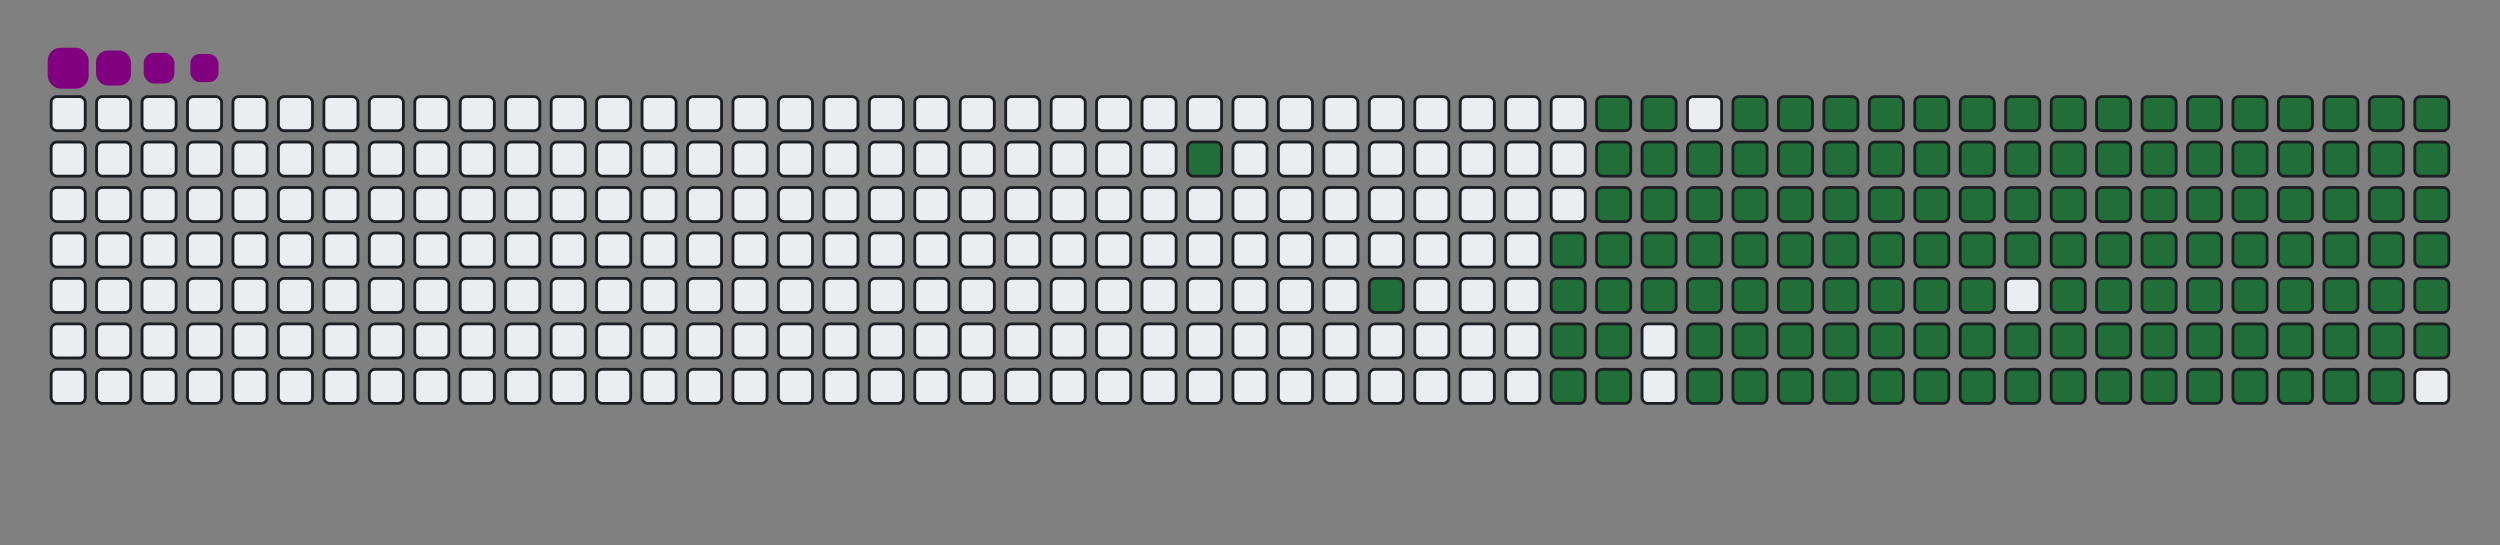 <svg viewBox="-16 -32 880 192" width="880" height="192" xmlns="http://www.w3.org/2000/svg"><rect x="-16" y="-32" width="880" height="192" fill="#808080" stroke="none"/><desc>Generated with https://github.com/Platane/snk</desc><style>@keyframes c0{11.88%{fill:#216e39}11.9%,to{fill:#ebedf0}}@keyframes c1{14.97%{fill:#216e39}14.99%,to{fill:#ebedf0}}@keyframes c2{83.25%{fill:#216e39}83.27%,to{fill:#ebedf0}}@keyframes c3{16.73%{fill:#216e39}16.75%,to{fill:#ebedf0}}@keyframes c4{80.61%{fill:#216e39}80.63%,to{fill:#ebedf0}}@keyframes c5{81.05%{fill:#216e39}81.07%,to{fill:#ebedf0}}@keyframes c6{48.89%{fill:#216e39}48.91%,to{fill:#ebedf0}}@keyframes c7{49.33%{fill:#216e39}49.35%,to{fill:#ebedf0}}@keyframes c8{49.77%{fill:#216e39}49.79%,to{fill:#ebedf0}}@keyframes c9{82.81%{fill:#216e39}82.83%,to{fill:#ebedf0}}@keyframes ca{17.17%{fill:#216e39}17.19%,to{fill:#ebedf0}}@keyframes cb{80.17%{fill:#216e39}80.19%,to{fill:#ebedf0}}@keyframes cc{81.49%{fill:#216e39}81.51%,to{fill:#ebedf0}}@keyframes cd{48.45%{fill:#216e39}48.47%,to{fill:#ebedf0}}@keyframes ce{48.01%{fill:#216e39}48.03%,to{fill:#ebedf0}}@keyframes cf{50.21%{fill:#216e39}50.23%,to{fill:#ebedf0}}@keyframes cg{50.65%{fill:#216e39}50.67%,to{fill:#ebedf0}}@keyframes ch{17.61%{fill:#216e39}17.63%,to{fill:#ebedf0}}@keyframes ci{47.57%{fill:#216e39}47.59%,to{fill:#ebedf0}}@keyframes cj{47.13%{fill:#216e39}47.15%,to{fill:#ebedf0}}@keyframes ck{51.09%{fill:#216e39}51.11%,to{fill:#ebedf0}}@keyframes cl{18.05%{fill:#216e39}18.07%,to{fill:#ebedf0}}@keyframes cm{66.95%{fill:#216e39}66.97%,to{fill:#ebedf0}}@keyframes cn{67.39%{fill:#216e39}67.41%,to{fill:#ebedf0}}@keyframes co{33.47%{fill:#216e39}33.49%,to{fill:#ebedf0}}@keyframes cp{33.91%{fill:#216e39}33.93%,to{fill:#ebedf0}}@keyframes cq{46.69%{fill:#216e39}46.71%,to{fill:#ebedf0}}@keyframes cr{51.53%{fill:#216e39}51.55%,to{fill:#ebedf0}}@keyframes cs{18.49%{fill:#216e39}18.51%,to{fill:#ebedf0}}@keyframes ct{66.51%{fill:#216e39}66.53%,to{fill:#ebedf0}}@keyframes cu{67.83%{fill:#216e39}67.85%,to{fill:#ebedf0}}@keyframes cv{33.03%{fill:#216e39}33.05%,to{fill:#ebedf0}}@keyframes cw{34.35%{fill:#216e39}34.37%,to{fill:#ebedf0}}@keyframes cx{46.25%{fill:#216e39}46.27%,to{fill:#ebedf0}}@keyframes cy{51.97%{fill:#216e39}51.99%,to{fill:#ebedf0}}@keyframes cz{18.93%{fill:#216e39}18.95%,to{fill:#ebedf0}}@keyframes c10{66.07%{fill:#216e39}66.09%,to{fill:#ebedf0}}@keyframes c11{68.27%{fill:#216e39}68.29%,to{fill:#ebedf0}}@keyframes c12{32.59%{fill:#216e39}32.61%,to{fill:#ebedf0}}@keyframes c13{34.79%{fill:#216e39}34.81%,to{fill:#ebedf0}}@keyframes c14{45.8%{fill:#216e39}45.82%,to{fill:#ebedf0}}@keyframes c15{52.41%{fill:#216e39}52.43%,to{fill:#ebedf0}}@keyframes c16{19.37%{fill:#216e39}19.39%,to{fill:#ebedf0}}@keyframes c17{65.63%{fill:#216e39}65.65%,to{fill:#ebedf0}}@keyframes c18{68.71%{fill:#216e39}68.73%,to{fill:#ebedf0}}@keyframes c19{32.15%{fill:#216e39}32.17%,to{fill:#ebedf0}}@keyframes c1a{35.23%{fill:#216e39}35.25%,to{fill:#ebedf0}}@keyframes c1b{45.36%{fill:#216e39}45.38%,to{fill:#ebedf0}}@keyframes c1c{52.85%{fill:#216e39}52.87%,to{fill:#ebedf0}}@keyframes c1d{19.81%{fill:#216e39}19.83%,to{fill:#ebedf0}}@keyframes c1e{65.19%{fill:#216e39}65.21%,to{fill:#ebedf0}}@keyframes c1f{69.15%{fill:#216e39}69.17%,to{fill:#ebedf0}}@keyframes c1g{31.71%{fill:#216e39}31.73%,to{fill:#ebedf0}}@keyframes c1h{35.67%{fill:#216e39}35.69%,to{fill:#ebedf0}}@keyframes c1i{44.92%{fill:#216e39}44.94%,to{fill:#ebedf0}}@keyframes c1j{53.29%{fill:#216e39}53.31%,to{fill:#ebedf0}}@keyframes c1k{20.25%{fill:#216e39}20.27%,to{fill:#ebedf0}}@keyframes c1l{64.75%{fill:#216e39}64.77%,to{fill:#ebedf0}}@keyframes c1m{69.59%{fill:#216e39}69.61%,to{fill:#ebedf0}}@keyframes c1n{31.27%{fill:#216e39}31.29%,to{fill:#ebedf0}}@keyframes c1o{36.11%{fill:#216e39}36.13%,to{fill:#ebedf0}}@keyframes c1p{44.48%{fill:#216e39}44.5%,to{fill:#ebedf0}}@keyframes c1q{53.73%{fill:#216e39}53.75%,to{fill:#ebedf0}}@keyframes c1r{20.69%{fill:#216e39}20.71%,to{fill:#ebedf0}}@keyframes c1s{64.31%{fill:#216e39}64.33%,to{fill:#ebedf0}}@keyframes c1t{70.03%{fill:#216e39}70.05%,to{fill:#ebedf0}}@keyframes c1u{30.83%{fill:#216e39}30.85%,to{fill:#ebedf0}}@keyframes c1v{36.55%{fill:#216e39}36.57%,to{fill:#ebedf0}}@keyframes c1w{44.04%{fill:#216e39}44.06%,to{fill:#ebedf0}}@keyframes c1x{54.18%{fill:#216e39}54.2%,to{fill:#ebedf0}}@keyframes c1y{63.87%{fill:#216e39}63.89%,to{fill:#ebedf0}}@keyframes c1z{70.47%{fill:#216e39}70.49%,to{fill:#ebedf0}}@keyframes c20{30.39%{fill:#216e39}30.41%,to{fill:#ebedf0}}@keyframes c21{36.99%{fill:#216e39}37.01%,to{fill:#ebedf0}}@keyframes c22{43.6%{fill:#216e39}43.62%,to{fill:#ebedf0}}@keyframes c23{54.62%{fill:#216e39}54.64%,to{fill:#ebedf0}}@keyframes c24{21.58%{fill:#216e39}21.6%,to{fill:#ebedf0}}@keyframes c25{63.43%{fill:#216e39}63.45%,to{fill:#ebedf0}}@keyframes c26{70.92%{fill:#216e39}70.94%,to{fill:#ebedf0}}@keyframes c27{29.95%{fill:#216e39}29.97%,to{fill:#ebedf0}}@keyframes c28{37.43%{fill:#216e39}37.45%,to{fill:#ebedf0}}@keyframes c29{43.16%{fill:#216e39}43.18%,to{fill:#ebedf0}}@keyframes c2a{55.06%{fill:#216e39}55.08%,to{fill:#ebedf0}}@keyframes c2b{22.02%{fill:#216e39}22.04%,to{fill:#ebedf0}}@keyframes c2c{62.99%{fill:#216e39}63.01%,to{fill:#ebedf0}}@keyframes c2d{71.36%{fill:#216e39}71.38%,to{fill:#ebedf0}}@keyframes c2e{29.51%{fill:#216e39}29.53%,to{fill:#ebedf0}}@keyframes c2f{37.88%{fill:#216e39}37.9%,to{fill:#ebedf0}}@keyframes c2g{42.72%{fill:#216e39}42.74%,to{fill:#ebedf0}}@keyframes c2h{55.5%{fill:#216e39}55.52%,to{fill:#ebedf0}}@keyframes c2i{22.46%{fill:#216e39}22.48%,to{fill:#ebedf0}}@keyframes c2j{62.55%{fill:#216e39}62.57%,to{fill:#ebedf0}}@keyframes c2k{71.8%{fill:#216e39}71.82%,to{fill:#ebedf0}}@keyframes c2l{29.06%{fill:#216e39}29.08%,to{fill:#ebedf0}}@keyframes c2m{38.32%{fill:#216e39}38.34%,to{fill:#ebedf0}}@keyframes c2n{42.28%{fill:#216e39}42.3%,to{fill:#ebedf0}}@keyframes c2o{55.94%{fill:#216e39}55.96%,to{fill:#ebedf0}}@keyframes c2p{22.9%{fill:#216e39}22.92%,to{fill:#ebedf0}}@keyframes c2q{62.1%{fill:#216e39}62.12%,to{fill:#ebedf0}}@keyframes c2r{72.24%{fill:#216e39}72.26%,to{fill:#ebedf0}}@keyframes c2s{28.62%{fill:#216e39}28.64%,to{fill:#ebedf0}}@keyframes c2t{38.76%{fill:#216e39}38.78%,to{fill:#ebedf0}}@keyframes c2u{41.84%{fill:#216e39}41.86%,to{fill:#ebedf0}}@keyframes c2v{56.38%{fill:#216e39}56.4%,to{fill:#ebedf0}}@keyframes c2w{23.34%{fill:#216e39}23.36%,to{fill:#ebedf0}}@keyframes c2x{61.66%{fill:#216e39}61.68%,to{fill:#ebedf0}}@keyframes c2y{72.68%{fill:#216e39}72.7%,to{fill:#ebedf0}}@keyframes c2z{28.18%{fill:#216e39}28.2%,to{fill:#ebedf0}}@keyframes c30{39.2%{fill:#216e39}39.22%,to{fill:#ebedf0}}@keyframes c31{41.4%{fill:#216e39}41.42%,to{fill:#ebedf0}}@keyframes c32{56.82%{fill:#216e39}56.84%,to{fill:#ebedf0}}@keyframes c33{23.78%{fill:#216e39}23.8%,to{fill:#ebedf0}}@keyframes c34{61.22%{fill:#216e39}61.24%,to{fill:#ebedf0}}@keyframes c35{73.12%{fill:#216e39}73.14%,to{fill:#ebedf0}}@keyframes c36{27.74%{fill:#216e39}27.76%,to{fill:#ebedf0}}@keyframes c37{39.64%{fill:#216e39}39.66%,to{fill:#ebedf0}}@keyframes c38{40.96%{fill:#216e39}40.98%,to{fill:#ebedf0}}@keyframes c39{57.26%{fill:#216e39}57.28%,to{fill:#ebedf0}}@keyframes c3a{24.22%{fill:#216e39}24.24%,to{fill:#ebedf0}}@keyframes c3b{60.78%{fill:#216e39}60.8%,to{fill:#ebedf0}}@keyframes c3c{60.34%{fill:#216e39}60.36%,to{fill:#ebedf0}}@keyframes c3d{27.3%{fill:#216e39}27.32%,to{fill:#ebedf0}}@keyframes c3e{40.08%{fill:#216e39}40.1%,to{fill:#ebedf0}}@keyframes c3f{40.52%{fill:#216e39}40.54%,to{fill:#ebedf0}}@keyframes c3g{57.7%{fill:#216e39}57.72%,to{fill:#ebedf0}}@keyframes c3h{24.66%{fill:#216e39}24.68%,to{fill:#ebedf0}}@keyframes c3i{58.58%{fill:#216e39}58.6%,to{fill:#ebedf0}}@keyframes c3j{59.9%{fill:#216e39}59.92%,to{fill:#ebedf0}}@keyframes c3k{26.86%{fill:#216e39}26.88%,to{fill:#ebedf0}}@keyframes c3l{26.42%{fill:#216e39}26.44%,to{fill:#ebedf0}}@keyframes c3m{25.98%{fill:#216e39}26%,to{fill:#ebedf0}}@keyframes c3n{25.54%{fill:#216e39}25.56%,to{fill:#ebedf0}}@keyframes c3o{25.1%{fill:#216e39}25.12%,to{fill:#ebedf0}}@keyframes c3p{59.02%{fill:#216e39}59.04%,to{fill:#ebedf0}}@keyframes u0{11.88%{transform:scale(0,1)}11.9%,14.97%,14.99%,16.73%{transform:scale(.01,1)}16.75%,17.17%{transform:scale(.02,1)}17.19%,17.61%{transform:scale(.03,1)}17.63%,18.05%,18.07%,18.49%{transform:scale(.04,1)}18.51%,18.93%{transform:scale(.05,1)}18.95%,19.37%{transform:scale(.06,1)}19.39%,19.81%,19.83%,20.25%{transform:scale(.07,1)}20.27%,20.69%{transform:scale(.08,1)}20.71%,21.58%{transform:scale(.09,1)}21.6%,22.02%,22.04%,22.46%{transform:scale(.1,1)}22.48%,22.9%{transform:scale(.11,1)}22.92%,23.34%{transform:scale(.12,1)}23.36%,23.78%,23.8%,24.22%{transform:scale(.13,1)}24.24%,24.66%{transform:scale(.14,1)}24.68%,25.1%{transform:scale(.15,1)}25.12%,25.54%,25.56%,25.98%{transform:scale(.16,1)}26%,26.42%{transform:scale(.17,1)}26.44%,26.86%{transform:scale(.18,1)}26.88%,27.3%,27.32%,27.74%{transform:scale(.19,1)}27.76%,28.18%{transform:scale(.2,1)}28.2%,28.62%{transform:scale(.21,1)}28.64%,29.06%,29.08%,29.51%{transform:scale(.22,1)}29.53%,29.95%{transform:scale(.23,1)}29.97%,30.39%{transform:scale(.24,1)}30.41%,30.83%,30.85%,31.27%{transform:scale(.25,1)}31.29%,31.71%{transform:scale(.26,1)}31.73%,32.15%{transform:scale(.27,1)}32.17%,32.59%,32.61%,33.03%{transform:scale(.28,1)}33.05%,33.47%{transform:scale(.29,1)}33.49%,33.91%{transform:scale(.3,1)}33.93%,34.35%,34.37%,34.79%{transform:scale(.31,1)}34.81%,35.23%{transform:scale(.32,1)}35.25%,35.67%{transform:scale(.33,1)}35.69%,36.11%,36.13%,36.55%{transform:scale(.34,1)}36.57%,36.99%{transform:scale(.35,1)}37.01%,37.43%{transform:scale(.36,1)}37.45%,37.88%,37.9%,38.32%{transform:scale(.37,1)}38.34%,38.76%{transform:scale(.38,1)}38.78%,39.2%{transform:scale(.39,1)}39.22%,39.64%,39.66%,40.08%{transform:scale(.4,1)}40.1%,40.52%{transform:scale(.41,1)}40.54%,40.96%{transform:scale(.42,1)}40.98%,41.4%,41.42%,41.84%{transform:scale(.43,1)}41.86%,42.28%{transform:scale(.44,1)}42.3%,42.72%{transform:scale(.45,1)}42.74%,43.16%,43.18%,43.6%{transform:scale(.46,1)}43.62%,44.04%{transform:scale(.47,1)}44.06%,44.48%{transform:scale(.48,1)}44.5%,44.92%,44.94%,45.36%{transform:scale(.49,1)}45.38%,45.8%{transform:scale(.5,1)}45.82%,46.25%,46.27%,46.69%{transform:scale(.51,1)}46.71%,47.13%{transform:scale(.52,1)}47.15%,47.57%{transform:scale(.53,1)}47.59%,48.01%,48.03%,48.45%{transform:scale(.54,1)}48.47%,48.89%{transform:scale(.55,1)}48.91%,49.33%{transform:scale(.56,1)}49.35%,49.77%,49.79%,50.21%{transform:scale(.57,1)}50.23%,50.65%{transform:scale(.58,1)}50.67%,51.09%{transform:scale(.59,1)}51.11%,51.53%,51.55%,51.97%{transform:scale(.6,1)}51.99%,52.41%{transform:scale(.61,1)}52.43%,52.85%{transform:scale(.62,1)}52.87%,53.29%,53.31%,53.73%{transform:scale(.63,1)}53.75%,54.18%{transform:scale(.64,1)}54.2%,54.62%{transform:scale(.65,1)}54.64%,55.06%,55.08%,55.5%{transform:scale(.66,1)}55.52%,55.94%{transform:scale(.67,1)}55.96%,56.38%{transform:scale(.68,1)}56.4%,56.82%,56.84%,57.26%{transform:scale(.69,1)}57.28%,57.7%{transform:scale(.7,1)}57.72%,58.58%{transform:scale(.71,1)}58.6%,59.02%,59.04%,59.9%{transform:scale(.72,1)}59.92%,60.34%{transform:scale(.73,1)}60.36%,60.78%{transform:scale(.74,1)}60.8%,61.22%,61.24%,61.66%{transform:scale(.75,1)}61.68%,62.1%{transform:scale(.76,1)}62.12%,62.55%{transform:scale(.77,1)}62.57%,62.99%,63.01%,63.43%{transform:scale(.78,1)}63.45%,63.87%{transform:scale(.79,1)}63.89%,64.31%{transform:scale(.8,1)}64.33%,64.75%,64.77%,65.19%{transform:scale(.81,1)}65.21%,65.63%{transform:scale(.82,1)}65.65%,66.07%{transform:scale(.83,1)}66.09%,66.51%,66.53%,66.95%{transform:scale(.84,1)}66.97%,67.39%{transform:scale(.85,1)}67.41%,67.83%{transform:scale(.86,1)}67.85%,68.27%,68.29%,68.71%{transform:scale(.87,1)}68.73%,69.15%{transform:scale(.88,1)}69.17%,69.59%{transform:scale(.89,1)}69.61%,70.03%,70.05%,70.47%{transform:scale(.9,1)}70.49%,70.92%{transform:scale(.91,1)}70.94%,71.36%{transform:scale(.92,1)}71.38%,71.8%,71.82%,72.24%{transform:scale(.93,1)}72.26%,72.68%{transform:scale(.94,1)}72.7%,73.12%{transform:scale(.95,1)}73.14%,80.17%,80.19%,80.61%{transform:scale(.96,1)}80.63%,81.05%{transform:scale(.97,1)}81.07%,81.49%{transform:scale(.98,1)}81.51%,82.81%,82.83%,83.25%{transform:scale(.99,1)}83.27%,to{transform:scale(1,1)}}@keyframes s0{0%,99.56%{transform:translate(0,-16px)}.44%{transform:translate(0,0)}11.45%{transform:translate(400px,0)}11.89%{transform:translate(400px,16px)}13.66%{transform:translate(464px,16px)}14.98%{transform:translate(464px,64px)}25.11%{transform:translate(832px,64px)}26.87%{transform:translate(832px,0)}33.48%{transform:translate(592px,0)}33.92%{transform:translate(592px,16px)}40.09%{transform:translate(816px,16px)}40.53%{transform:translate(816px,32px)}47.14%{transform:translate(576px,32px)}47.58%{transform:translate(576px,16px)}48.02%{transform:translate(560px,16px)}48.46%{transform:translate(560px,0)}48.9%{transform:translate(544px,0)}49.78%{transform:translate(544px,32px)}50.22%{transform:translate(560px,32px)}50.66%{transform:translate(560px,48px)}57.71%{transform:translate(816px,48px)}58.59%{transform:translate(816px,80px)}59.03%{transform:translate(832px,80px)}59.47%{transform:translate(832px,96px)}60.35%{transform:translate(800px,96px)}60.79%{transform:translate(800px,80px)}66.96%{transform:translate(576px,80px)}67.4%{transform:translate(576px,96px)}73.13%{transform:translate(784px,96px)}73.57%{transform:translate(784px,80px)}80.62%{transform:translate(528px,80px)}81.06%{transform:translate(528px,96px)}81.5%{transform:translate(544px,96px)}82.82%{transform:translate(544px,48px)}96.04%{transform:translate(64px,48px)}97.8%{transform:translate(64px,-16px)}}@keyframes s1{0%,99.56%{transform:translate(16px,-16px)}.44%{transform:translate(0,-16px)}.88%{transform:translate(0,0)}11.89%{transform:translate(400px,0)}12.33%{transform:translate(400px,16px)}14.1%{transform:translate(464px,16px)}15.42%{transform:translate(464px,64px)}25.55%{transform:translate(832px,64px)}27.31%{transform:translate(832px,0)}33.92%{transform:translate(592px,0)}34.36%{transform:translate(592px,16px)}40.53%{transform:translate(816px,16px)}40.97%{transform:translate(816px,32px)}47.58%{transform:translate(576px,32px)}48.02%{transform:translate(576px,16px)}48.46%{transform:translate(560px,16px)}48.9%{transform:translate(560px,0)}49.34%{transform:translate(544px,0)}50.22%{transform:translate(544px,32px)}50.66%{transform:translate(560px,32px)}51.1%{transform:translate(560px,48px)}58.15%{transform:translate(816px,48px)}59.03%{transform:translate(816px,80px)}59.47%{transform:translate(832px,80px)}59.91%{transform:translate(832px,96px)}60.79%{transform:translate(800px,96px)}61.23%{transform:translate(800px,80px)}67.4%{transform:translate(576px,80px)}67.84%{transform:translate(576px,96px)}73.57%{transform:translate(784px,96px)}74.01%{transform:translate(784px,80px)}81.06%{transform:translate(528px,80px)}81.5%{transform:translate(528px,96px)}81.94%{transform:translate(544px,96px)}83.26%{transform:translate(544px,48px)}96.48%{transform:translate(64px,48px)}98.24%{transform:translate(64px,-16px)}}@keyframes s2{0%,99.56%{transform:translate(32px,-16px)}.88%{transform:translate(0,-16px)}1.32%{transform:translate(0,0)}12.33%{transform:translate(400px,0)}12.78%{transform:translate(400px,16px)}14.54%{transform:translate(464px,16px)}15.86%{transform:translate(464px,64px)}25.99%{transform:translate(832px,64px)}27.75%{transform:translate(832px,0)}34.36%{transform:translate(592px,0)}34.8%{transform:translate(592px,16px)}40.97%{transform:translate(816px,16px)}41.41%{transform:translate(816px,32px)}48.02%{transform:translate(576px,32px)}48.46%{transform:translate(576px,16px)}48.9%{transform:translate(560px,16px)}49.34%{transform:translate(560px,0)}49.78%{transform:translate(544px,0)}50.66%{transform:translate(544px,32px)}51.1%{transform:translate(560px,32px)}51.54%{transform:translate(560px,48px)}58.59%{transform:translate(816px,48px)}59.47%{transform:translate(816px,80px)}59.91%{transform:translate(832px,80px)}60.35%{transform:translate(832px,96px)}61.23%{transform:translate(800px,96px)}61.67%{transform:translate(800px,80px)}67.84%{transform:translate(576px,80px)}68.28%{transform:translate(576px,96px)}74.01%{transform:translate(784px,96px)}74.45%{transform:translate(784px,80px)}81.5%{transform:translate(528px,80px)}81.94%{transform:translate(528px,96px)}82.38%{transform:translate(544px,96px)}83.7%{transform:translate(544px,48px)}96.92%{transform:translate(64px,48px)}98.68%{transform:translate(64px,-16px)}}@keyframes s3{0%,99.56%{transform:translate(48px,-16px)}1.32%{transform:translate(0,-16px)}1.76%{transform:translate(0,0)}12.78%{transform:translate(400px,0)}13.22%{transform:translate(400px,16px)}14.98%{transform:translate(464px,16px)}16.3%{transform:translate(464px,64px)}26.43%{transform:translate(832px,64px)}28.19%{transform:translate(832px,0)}34.8%{transform:translate(592px,0)}35.24%{transform:translate(592px,16px)}41.41%{transform:translate(816px,16px)}41.85%{transform:translate(816px,32px)}48.46%{transform:translate(576px,32px)}48.9%{transform:translate(576px,16px)}49.34%{transform:translate(560px,16px)}49.78%{transform:translate(560px,0)}50.22%{transform:translate(544px,0)}51.1%{transform:translate(544px,32px)}51.54%{transform:translate(560px,32px)}51.98%{transform:translate(560px,48px)}59.03%{transform:translate(816px,48px)}59.91%{transform:translate(816px,80px)}60.35%{transform:translate(832px,80px)}60.79%{transform:translate(832px,96px)}61.67%{transform:translate(800px,96px)}62.11%{transform:translate(800px,80px)}68.28%{transform:translate(576px,80px)}68.72%{transform:translate(576px,96px)}74.45%{transform:translate(784px,96px)}74.89%{transform:translate(784px,80px)}81.94%{transform:translate(528px,80px)}82.38%{transform:translate(528px,96px)}82.82%{transform:translate(544px,96px)}84.14%{transform:translate(544px,48px)}97.36%{transform:translate(64px,48px)}99.12%{transform:translate(64px,-16px)}}:root{--cb:#1b1f230a;--cs:purple;--ce:#ebedf0;--c0:#ebedf0;--c1:#9be9a8;--c2:#40c463;--c3:#30a14e;--c4:#216e39}@media (prefers-color-scheme:dark){:root{--cb:#1b1f230a;--cs:purple;--ce:#161b22;--c1:#01311f;--c2:#034525;--c3:#0f6d31;--c4:#00c647}}.c{shape-rendering:geometricPrecision;fill:#ebedf0;stroke-width:1px;stroke:#1b1f230a;animation:none 22700ms linear infinite}.c.c0,.c.c1{fill:#216e39;animation-name:c0}.c.c1{animation-name:c1}.c.c2,.c.c3,.c.c4{fill:#216e39;animation-name:c2}.c.c3,.c.c4{animation-name:c3}.c.c4{animation-name:c4}.c.c5,.c.c6,.c.c7{fill:#216e39;animation-name:c5}.c.c6,.c.c7{animation-name:c6}.c.c7{animation-name:c7}.c.c8,.c.c9,.c.ca{fill:#216e39;animation-name:c8}.c.c9,.c.ca{animation-name:c9}.c.ca{animation-name:ca}.c.cb,.c.cc,.c.cd{fill:#216e39;animation-name:cb}.c.cc,.c.cd{animation-name:cc}.c.cd{animation-name:cd}.c.ce,.c.cf,.c.cg{fill:#216e39;animation-name:ce}.c.cf,.c.cg{animation-name:cf}.c.cg{animation-name:cg}.c.ch,.c.ci,.c.cj{fill:#216e39;animation-name:ch}.c.ci,.c.cj{animation-name:ci}.c.cj{animation-name:cj}.c.ck,.c.cl,.c.cm{fill:#216e39;animation-name:ck}.c.cl,.c.cm{animation-name:cl}.c.cm{animation-name:cm}.c.cn,.c.co,.c.cp{fill:#216e39;animation-name:cn}.c.co,.c.cp{animation-name:co}.c.cp{animation-name:cp}.c.cq,.c.cr,.c.cs{fill:#216e39;animation-name:cq}.c.cr,.c.cs{animation-name:cr}.c.cs{animation-name:cs}.c.ct,.c.cu,.c.cv{fill:#216e39;animation-name:ct}.c.cu,.c.cv{animation-name:cu}.c.cv{animation-name:cv}.c.cw,.c.cx,.c.cy{fill:#216e39;animation-name:cw}.c.cx,.c.cy{animation-name:cx}.c.cy{animation-name:cy}.c.c10,.c.c11,.c.cz{fill:#216e39;animation-name:cz}.c.c10,.c.c11{animation-name:c10}.c.c11{animation-name:c11}.c.c12,.c.c13,.c.c14{fill:#216e39;animation-name:c12}.c.c13,.c.c14{animation-name:c13}.c.c14{animation-name:c14}.c.c15,.c.c16,.c.c17{fill:#216e39;animation-name:c15}.c.c16,.c.c17{animation-name:c16}.c.c17{animation-name:c17}.c.c18,.c.c19,.c.c1a{fill:#216e39;animation-name:c18}.c.c19,.c.c1a{animation-name:c19}.c.c1a{animation-name:c1a}.c.c1b,.c.c1c,.c.c1d{fill:#216e39;animation-name:c1b}.c.c1c,.c.c1d{animation-name:c1c}.c.c1d{animation-name:c1d}.c.c1e,.c.c1f,.c.c1g{fill:#216e39;animation-name:c1e}.c.c1f,.c.c1g{animation-name:c1f}.c.c1g{animation-name:c1g}.c.c1h,.c.c1i,.c.c1j{fill:#216e39;animation-name:c1h}.c.c1i,.c.c1j{animation-name:c1i}.c.c1j{animation-name:c1j}.c.c1k,.c.c1l,.c.c1m{fill:#216e39;animation-name:c1k}.c.c1l,.c.c1m{animation-name:c1l}.c.c1m{animation-name:c1m}.c.c1n,.c.c1o,.c.c1p{fill:#216e39;animation-name:c1n}.c.c1o,.c.c1p{animation-name:c1o}.c.c1p{animation-name:c1p}.c.c1q,.c.c1r,.c.c1s{fill:#216e39;animation-name:c1q}.c.c1r,.c.c1s{animation-name:c1r}.c.c1s{animation-name:c1s}.c.c1t,.c.c1u,.c.c1v{fill:#216e39;animation-name:c1t}.c.c1u,.c.c1v{animation-name:c1u}.c.c1v{animation-name:c1v}.c.c1w,.c.c1x,.c.c1y{fill:#216e39;animation-name:c1w}.c.c1x,.c.c1y{animation-name:c1x}.c.c1y{animation-name:c1y}.c.c1z,.c.c20,.c.c21{fill:#216e39;animation-name:c1z}.c.c20,.c.c21{animation-name:c20}.c.c21{animation-name:c21}.c.c22,.c.c23,.c.c24{fill:#216e39;animation-name:c22}.c.c23,.c.c24{animation-name:c23}.c.c24{animation-name:c24}.c.c25,.c.c26,.c.c27{fill:#216e39;animation-name:c25}.c.c26,.c.c27{animation-name:c26}.c.c27{animation-name:c27}.c.c28,.c.c29,.c.c2a{fill:#216e39;animation-name:c28}.c.c29,.c.c2a{animation-name:c29}.c.c2a{animation-name:c2a}.c.c2b,.c.c2c,.c.c2d{fill:#216e39;animation-name:c2b}.c.c2c,.c.c2d{animation-name:c2c}.c.c2d{animation-name:c2d}.c.c2e,.c.c2f,.c.c2g{fill:#216e39;animation-name:c2e}.c.c2f,.c.c2g{animation-name:c2f}.c.c2g{animation-name:c2g}.c.c2h,.c.c2i,.c.c2j{fill:#216e39;animation-name:c2h}.c.c2i,.c.c2j{animation-name:c2i}.c.c2j{animation-name:c2j}.c.c2k,.c.c2l,.c.c2m{fill:#216e39;animation-name:c2k}.c.c2l,.c.c2m{animation-name:c2l}.c.c2m{animation-name:c2m}.c.c2n,.c.c2o,.c.c2p{fill:#216e39;animation-name:c2n}.c.c2o,.c.c2p{animation-name:c2o}.c.c2p{animation-name:c2p}.c.c2q,.c.c2r,.c.c2s{fill:#216e39;animation-name:c2q}.c.c2r,.c.c2s{animation-name:c2r}.c.c2s{animation-name:c2s}.c.c2t,.c.c2u,.c.c2v{fill:#216e39;animation-name:c2t}.c.c2u,.c.c2v{animation-name:c2u}.c.c2v{animation-name:c2v}.c.c2w,.c.c2x,.c.c2y{fill:#216e39;animation-name:c2w}.c.c2x,.c.c2y{animation-name:c2x}.c.c2y{animation-name:c2y}.c.c2z,.c.c30,.c.c31{fill:#216e39;animation-name:c2z}.c.c30,.c.c31{animation-name:c30}.c.c31{animation-name:c31}.c.c32,.c.c33,.c.c34{fill:#216e39;animation-name:c32}.c.c33,.c.c34{animation-name:c33}.c.c34{animation-name:c34}.c.c35,.c.c36,.c.c37{fill:#216e39;animation-name:c35}.c.c36,.c.c37{animation-name:c36}.c.c37{animation-name:c37}.c.c38,.c.c39,.c.c3a{fill:#216e39;animation-name:c38}.c.c39,.c.c3a{animation-name:c39}.c.c3a{animation-name:c3a}.c.c3b,.c.c3c,.c.c3d{fill:#216e39;animation-name:c3b}.c.c3c,.c.c3d{animation-name:c3c}.c.c3d{animation-name:c3d}.c.c3e,.c.c3f,.c.c3g{fill:#216e39;animation-name:c3e}.c.c3f,.c.c3g{animation-name:c3f}.c.c3g{animation-name:c3g}.c.c3h,.c.c3i,.c.c3j{fill:#216e39;animation-name:c3h}.c.c3i,.c.c3j{animation-name:c3i}.c.c3j{animation-name:c3j}.c.c3k,.c.c3l,.c.c3m{fill:#216e39;animation-name:c3k}.c.c3l,.c.c3m{animation-name:c3l}.c.c3m{animation-name:c3m}.c.c3n,.c.c3o,.c.c3p{fill:#216e39;animation-name:c3n}.c.c3o,.c.c3p{animation-name:c3o}.c.c3p{animation-name:c3p}.s,.u{animation:none linear 22700ms infinite}.u,.u.u0{transform-origin:0 0}.u{transform:scale(0,1)}.u.u0{fill:#216e39;animation-name:u0}.s{shape-rendering:geometricPrecision;fill:purple}.s.s0{transform:translate(0,-16px);animation-name:s0}.s.s1{transform:translate(16px,-16px);animation-name:s1}.s.s2{transform:translate(32px,-16px);animation-name:s2}.s.s3{transform:translate(48px,-16px);animation-name:s3}</style><rect class="c" x="2" y="2" rx="2" ry="2" width="12" height="12"/><rect class="c" x="2" y="18" rx="2" ry="2" width="12" height="12"/><rect class="c" x="2" y="34" rx="2" ry="2" width="12" height="12"/><rect class="c" x="2" y="50" rx="2" ry="2" width="12" height="12"/><rect class="c" x="2" y="66" rx="2" ry="2" width="12" height="12"/><rect class="c" x="2" y="82" rx="2" ry="2" width="12" height="12"/><rect class="c" x="2" y="98" rx="2" ry="2" width="12" height="12"/><rect class="c" x="18" y="2" rx="2" ry="2" width="12" height="12"/><rect class="c" x="18" y="18" rx="2" ry="2" width="12" height="12"/><rect class="c" x="18" y="34" rx="2" ry="2" width="12" height="12"/><rect class="c" x="18" y="50" rx="2" ry="2" width="12" height="12"/><rect class="c" x="18" y="66" rx="2" ry="2" width="12" height="12"/><rect class="c" x="18" y="82" rx="2" ry="2" width="12" height="12"/><rect class="c" x="18" y="98" rx="2" ry="2" width="12" height="12"/><rect class="c" x="34" y="2" rx="2" ry="2" width="12" height="12"/><rect class="c" x="34" y="18" rx="2" ry="2" width="12" height="12"/><rect class="c" x="34" y="34" rx="2" ry="2" width="12" height="12"/><rect class="c" x="34" y="50" rx="2" ry="2" width="12" height="12"/><rect class="c" x="34" y="66" rx="2" ry="2" width="12" height="12"/><rect class="c" x="34" y="82" rx="2" ry="2" width="12" height="12"/><rect class="c" x="34" y="98" rx="2" ry="2" width="12" height="12"/><rect class="c" x="50" y="2" rx="2" ry="2" width="12" height="12"/><rect class="c" x="50" y="18" rx="2" ry="2" width="12" height="12"/><rect class="c" x="50" y="34" rx="2" ry="2" width="12" height="12"/><rect class="c" x="50" y="50" rx="2" ry="2" width="12" height="12"/><rect class="c" x="50" y="66" rx="2" ry="2" width="12" height="12"/><rect class="c" x="50" y="82" rx="2" ry="2" width="12" height="12"/><rect class="c" x="50" y="98" rx="2" ry="2" width="12" height="12"/><rect class="c" x="66" y="2" rx="2" ry="2" width="12" height="12"/><rect class="c" x="66" y="18" rx="2" ry="2" width="12" height="12"/><rect class="c" x="66" y="34" rx="2" ry="2" width="12" height="12"/><rect class="c" x="66" y="50" rx="2" ry="2" width="12" height="12"/><rect class="c" x="66" y="66" rx="2" ry="2" width="12" height="12"/><rect class="c" x="66" y="82" rx="2" ry="2" width="12" height="12"/><rect class="c" x="66" y="98" rx="2" ry="2" width="12" height="12"/><rect class="c" x="82" y="2" rx="2" ry="2" width="12" height="12"/><rect class="c" x="82" y="18" rx="2" ry="2" width="12" height="12"/><rect class="c" x="82" y="34" rx="2" ry="2" width="12" height="12"/><rect class="c" x="82" y="50" rx="2" ry="2" width="12" height="12"/><rect class="c" x="82" y="66" rx="2" ry="2" width="12" height="12"/><rect class="c" x="82" y="82" rx="2" ry="2" width="12" height="12"/><rect class="c" x="82" y="98" rx="2" ry="2" width="12" height="12"/><rect class="c" x="98" y="2" rx="2" ry="2" width="12" height="12"/><rect class="c" x="98" y="18" rx="2" ry="2" width="12" height="12"/><rect class="c" x="98" y="34" rx="2" ry="2" width="12" height="12"/><rect class="c" x="98" y="50" rx="2" ry="2" width="12" height="12"/><rect class="c" x="98" y="66" rx="2" ry="2" width="12" height="12"/><rect class="c" x="98" y="82" rx="2" ry="2" width="12" height="12"/><rect class="c" x="98" y="98" rx="2" ry="2" width="12" height="12"/><rect class="c" x="114" y="2" rx="2" ry="2" width="12" height="12"/><rect class="c" x="114" y="18" rx="2" ry="2" width="12" height="12"/><rect class="c" x="114" y="34" rx="2" ry="2" width="12" height="12"/><rect class="c" x="114" y="50" rx="2" ry="2" width="12" height="12"/><rect class="c" x="114" y="66" rx="2" ry="2" width="12" height="12"/><rect class="c" x="114" y="82" rx="2" ry="2" width="12" height="12"/><rect class="c" x="114" y="98" rx="2" ry="2" width="12" height="12"/><rect class="c" x="130" y="2" rx="2" ry="2" width="12" height="12"/><rect class="c" x="130" y="18" rx="2" ry="2" width="12" height="12"/><rect class="c" x="130" y="34" rx="2" ry="2" width="12" height="12"/><rect class="c" x="130" y="50" rx="2" ry="2" width="12" height="12"/><rect class="c" x="130" y="66" rx="2" ry="2" width="12" height="12"/><rect class="c" x="130" y="82" rx="2" ry="2" width="12" height="12"/><rect class="c" x="130" y="98" rx="2" ry="2" width="12" height="12"/><rect class="c" x="146" y="2" rx="2" ry="2" width="12" height="12"/><rect class="c" x="146" y="18" rx="2" ry="2" width="12" height="12"/><rect class="c" x="146" y="34" rx="2" ry="2" width="12" height="12"/><rect class="c" x="146" y="50" rx="2" ry="2" width="12" height="12"/><rect class="c" x="146" y="66" rx="2" ry="2" width="12" height="12"/><rect class="c" x="146" y="82" rx="2" ry="2" width="12" height="12"/><rect class="c" x="146" y="98" rx="2" ry="2" width="12" height="12"/><rect class="c" x="162" y="2" rx="2" ry="2" width="12" height="12"/><rect class="c" x="162" y="18" rx="2" ry="2" width="12" height="12"/><rect class="c" x="162" y="34" rx="2" ry="2" width="12" height="12"/><rect class="c" x="162" y="50" rx="2" ry="2" width="12" height="12"/><rect class="c" x="162" y="66" rx="2" ry="2" width="12" height="12"/><rect class="c" x="162" y="82" rx="2" ry="2" width="12" height="12"/><rect class="c" x="162" y="98" rx="2" ry="2" width="12" height="12"/><rect class="c" x="178" y="2" rx="2" ry="2" width="12" height="12"/><rect class="c" x="178" y="18" rx="2" ry="2" width="12" height="12"/><rect class="c" x="178" y="34" rx="2" ry="2" width="12" height="12"/><rect class="c" x="178" y="50" rx="2" ry="2" width="12" height="12"/><rect class="c" x="178" y="66" rx="2" ry="2" width="12" height="12"/><rect class="c" x="178" y="82" rx="2" ry="2" width="12" height="12"/><rect class="c" x="178" y="98" rx="2" ry="2" width="12" height="12"/><rect class="c" x="194" y="2" rx="2" ry="2" width="12" height="12"/><rect class="c" x="194" y="18" rx="2" ry="2" width="12" height="12"/><rect class="c" x="194" y="34" rx="2" ry="2" width="12" height="12"/><rect class="c" x="194" y="50" rx="2" ry="2" width="12" height="12"/><rect class="c" x="194" y="66" rx="2" ry="2" width="12" height="12"/><rect class="c" x="194" y="82" rx="2" ry="2" width="12" height="12"/><rect class="c" x="194" y="98" rx="2" ry="2" width="12" height="12"/><rect class="c" x="210" y="2" rx="2" ry="2" width="12" height="12"/><rect class="c" x="210" y="18" rx="2" ry="2" width="12" height="12"/><rect class="c" x="210" y="34" rx="2" ry="2" width="12" height="12"/><rect class="c" x="210" y="50" rx="2" ry="2" width="12" height="12"/><rect class="c" x="210" y="66" rx="2" ry="2" width="12" height="12"/><rect class="c" x="210" y="82" rx="2" ry="2" width="12" height="12"/><rect class="c" x="210" y="98" rx="2" ry="2" width="12" height="12"/><rect class="c" x="226" y="2" rx="2" ry="2" width="12" height="12"/><rect class="c" x="226" y="18" rx="2" ry="2" width="12" height="12"/><rect class="c" x="226" y="34" rx="2" ry="2" width="12" height="12"/><rect class="c" x="226" y="50" rx="2" ry="2" width="12" height="12"/><rect class="c" x="226" y="66" rx="2" ry="2" width="12" height="12"/><rect class="c" x="226" y="82" rx="2" ry="2" width="12" height="12"/><rect class="c" x="226" y="98" rx="2" ry="2" width="12" height="12"/><rect class="c" x="242" y="2" rx="2" ry="2" width="12" height="12"/><rect class="c" x="242" y="18" rx="2" ry="2" width="12" height="12"/><rect class="c" x="242" y="34" rx="2" ry="2" width="12" height="12"/><rect class="c" x="242" y="50" rx="2" ry="2" width="12" height="12"/><rect class="c" x="242" y="66" rx="2" ry="2" width="12" height="12"/><rect class="c" x="242" y="82" rx="2" ry="2" width="12" height="12"/><rect class="c" x="242" y="98" rx="2" ry="2" width="12" height="12"/><rect class="c" x="258" y="2" rx="2" ry="2" width="12" height="12"/><rect class="c" x="258" y="18" rx="2" ry="2" width="12" height="12"/><rect class="c" x="258" y="34" rx="2" ry="2" width="12" height="12"/><rect class="c" x="258" y="50" rx="2" ry="2" width="12" height="12"/><rect class="c" x="258" y="66" rx="2" ry="2" width="12" height="12"/><rect class="c" x="258" y="82" rx="2" ry="2" width="12" height="12"/><rect class="c" x="258" y="98" rx="2" ry="2" width="12" height="12"/><rect class="c" x="274" y="2" rx="2" ry="2" width="12" height="12"/><rect class="c" x="274" y="18" rx="2" ry="2" width="12" height="12"/><rect class="c" x="274" y="34" rx="2" ry="2" width="12" height="12"/><rect class="c" x="274" y="50" rx="2" ry="2" width="12" height="12"/><rect class="c" x="274" y="66" rx="2" ry="2" width="12" height="12"/><rect class="c" x="274" y="82" rx="2" ry="2" width="12" height="12"/><rect class="c" x="274" y="98" rx="2" ry="2" width="12" height="12"/><rect class="c" x="290" y="2" rx="2" ry="2" width="12" height="12"/><rect class="c" x="290" y="18" rx="2" ry="2" width="12" height="12"/><rect class="c" x="290" y="34" rx="2" ry="2" width="12" height="12"/><rect class="c" x="290" y="50" rx="2" ry="2" width="12" height="12"/><rect class="c" x="290" y="66" rx="2" ry="2" width="12" height="12"/><rect class="c" x="290" y="82" rx="2" ry="2" width="12" height="12"/><rect class="c" x="290" y="98" rx="2" ry="2" width="12" height="12"/><rect class="c" x="306" y="2" rx="2" ry="2" width="12" height="12"/><rect class="c" x="306" y="18" rx="2" ry="2" width="12" height="12"/><rect class="c" x="306" y="34" rx="2" ry="2" width="12" height="12"/><rect class="c" x="306" y="50" rx="2" ry="2" width="12" height="12"/><rect class="c" x="306" y="66" rx="2" ry="2" width="12" height="12"/><rect class="c" x="306" y="82" rx="2" ry="2" width="12" height="12"/><rect class="c" x="306" y="98" rx="2" ry="2" width="12" height="12"/><rect class="c" x="322" y="2" rx="2" ry="2" width="12" height="12"/><rect class="c" x="322" y="18" rx="2" ry="2" width="12" height="12"/><rect class="c" x="322" y="34" rx="2" ry="2" width="12" height="12"/><rect class="c" x="322" y="50" rx="2" ry="2" width="12" height="12"/><rect class="c" x="322" y="66" rx="2" ry="2" width="12" height="12"/><rect class="c" x="322" y="82" rx="2" ry="2" width="12" height="12"/><rect class="c" x="322" y="98" rx="2" ry="2" width="12" height="12"/><rect class="c" x="338" y="2" rx="2" ry="2" width="12" height="12"/><rect class="c" x="338" y="18" rx="2" ry="2" width="12" height="12"/><rect class="c" x="338" y="34" rx="2" ry="2" width="12" height="12"/><rect class="c" x="338" y="50" rx="2" ry="2" width="12" height="12"/><rect class="c" x="338" y="66" rx="2" ry="2" width="12" height="12"/><rect class="c" x="338" y="82" rx="2" ry="2" width="12" height="12"/><rect class="c" x="338" y="98" rx="2" ry="2" width="12" height="12"/><rect class="c" x="354" y="2" rx="2" ry="2" width="12" height="12"/><rect class="c" x="354" y="18" rx="2" ry="2" width="12" height="12"/><rect class="c" x="354" y="34" rx="2" ry="2" width="12" height="12"/><rect class="c" x="354" y="50" rx="2" ry="2" width="12" height="12"/><rect class="c" x="354" y="66" rx="2" ry="2" width="12" height="12"/><rect class="c" x="354" y="82" rx="2" ry="2" width="12" height="12"/><rect class="c" x="354" y="98" rx="2" ry="2" width="12" height="12"/><rect class="c" x="370" y="2" rx="2" ry="2" width="12" height="12"/><rect class="c" x="370" y="18" rx="2" ry="2" width="12" height="12"/><rect class="c" x="370" y="34" rx="2" ry="2" width="12" height="12"/><rect class="c" x="370" y="50" rx="2" ry="2" width="12" height="12"/><rect class="c" x="370" y="66" rx="2" ry="2" width="12" height="12"/><rect class="c" x="370" y="82" rx="2" ry="2" width="12" height="12"/><rect class="c" x="370" y="98" rx="2" ry="2" width="12" height="12"/><rect class="c" x="386" y="2" rx="2" ry="2" width="12" height="12"/><rect class="c" x="386" y="18" rx="2" ry="2" width="12" height="12"/><rect class="c" x="386" y="34" rx="2" ry="2" width="12" height="12"/><rect class="c" x="386" y="50" rx="2" ry="2" width="12" height="12"/><rect class="c" x="386" y="66" rx="2" ry="2" width="12" height="12"/><rect class="c" x="386" y="82" rx="2" ry="2" width="12" height="12"/><rect class="c" x="386" y="98" rx="2" ry="2" width="12" height="12"/><rect class="c" x="402" y="2" rx="2" ry="2" width="12" height="12"/><rect class="c c0" x="402" y="18" rx="2" ry="2" width="12" height="12"/><rect class="c" x="402" y="34" rx="2" ry="2" width="12" height="12"/><rect class="c" x="402" y="50" rx="2" ry="2" width="12" height="12"/><rect class="c" x="402" y="66" rx="2" ry="2" width="12" height="12"/><rect class="c" x="402" y="82" rx="2" ry="2" width="12" height="12"/><rect class="c" x="402" y="98" rx="2" ry="2" width="12" height="12"/><rect class="c" x="418" y="2" rx="2" ry="2" width="12" height="12"/><rect class="c" x="418" y="18" rx="2" ry="2" width="12" height="12"/><rect class="c" x="418" y="34" rx="2" ry="2" width="12" height="12"/><rect class="c" x="418" y="50" rx="2" ry="2" width="12" height="12"/><rect class="c" x="418" y="66" rx="2" ry="2" width="12" height="12"/><rect class="c" x="418" y="82" rx="2" ry="2" width="12" height="12"/><rect class="c" x="418" y="98" rx="2" ry="2" width="12" height="12"/><rect class="c" x="434" y="2" rx="2" ry="2" width="12" height="12"/><rect class="c" x="434" y="18" rx="2" ry="2" width="12" height="12"/><rect class="c" x="434" y="34" rx="2" ry="2" width="12" height="12"/><rect class="c" x="434" y="50" rx="2" ry="2" width="12" height="12"/><rect class="c" x="434" y="66" rx="2" ry="2" width="12" height="12"/><rect class="c" x="434" y="82" rx="2" ry="2" width="12" height="12"/><rect class="c" x="434" y="98" rx="2" ry="2" width="12" height="12"/><rect class="c" x="450" y="2" rx="2" ry="2" width="12" height="12"/><rect class="c" x="450" y="18" rx="2" ry="2" width="12" height="12"/><rect class="c" x="450" y="34" rx="2" ry="2" width="12" height="12"/><rect class="c" x="450" y="50" rx="2" ry="2" width="12" height="12"/><rect class="c" x="450" y="66" rx="2" ry="2" width="12" height="12"/><rect class="c" x="450" y="82" rx="2" ry="2" width="12" height="12"/><rect class="c" x="450" y="98" rx="2" ry="2" width="12" height="12"/><rect class="c" x="466" y="2" rx="2" ry="2" width="12" height="12"/><rect class="c" x="466" y="18" rx="2" ry="2" width="12" height="12"/><rect class="c" x="466" y="34" rx="2" ry="2" width="12" height="12"/><rect class="c" x="466" y="50" rx="2" ry="2" width="12" height="12"/><rect class="c c1" x="466" y="66" rx="2" ry="2" width="12" height="12"/><rect class="c" x="466" y="82" rx="2" ry="2" width="12" height="12"/><rect class="c" x="466" y="98" rx="2" ry="2" width="12" height="12"/><rect class="c" x="482" y="2" rx="2" ry="2" width="12" height="12"/><rect class="c" x="482" y="18" rx="2" ry="2" width="12" height="12"/><rect class="c" x="482" y="34" rx="2" ry="2" width="12" height="12"/><rect class="c" x="482" y="50" rx="2" ry="2" width="12" height="12"/><rect class="c" x="482" y="66" rx="2" ry="2" width="12" height="12"/><rect class="c" x="482" y="82" rx="2" ry="2" width="12" height="12"/><rect class="c" x="482" y="98" rx="2" ry="2" width="12" height="12"/><rect class="c" x="498" y="2" rx="2" ry="2" width="12" height="12"/><rect class="c" x="498" y="18" rx="2" ry="2" width="12" height="12"/><rect class="c" x="498" y="34" rx="2" ry="2" width="12" height="12"/><rect class="c" x="498" y="50" rx="2" ry="2" width="12" height="12"/><rect class="c" x="498" y="66" rx="2" ry="2" width="12" height="12"/><rect class="c" x="498" y="82" rx="2" ry="2" width="12" height="12"/><rect class="c" x="498" y="98" rx="2" ry="2" width="12" height="12"/><rect class="c" x="514" y="2" rx="2" ry="2" width="12" height="12"/><rect class="c" x="514" y="18" rx="2" ry="2" width="12" height="12"/><rect class="c" x="514" y="34" rx="2" ry="2" width="12" height="12"/><rect class="c" x="514" y="50" rx="2" ry="2" width="12" height="12"/><rect class="c" x="514" y="66" rx="2" ry="2" width="12" height="12"/><rect class="c" x="514" y="82" rx="2" ry="2" width="12" height="12"/><rect class="c" x="514" y="98" rx="2" ry="2" width="12" height="12"/><rect class="c" x="530" y="2" rx="2" ry="2" width="12" height="12"/><rect class="c" x="530" y="18" rx="2" ry="2" width="12" height="12"/><rect class="c" x="530" y="34" rx="2" ry="2" width="12" height="12"/><rect class="c c2" x="530" y="50" rx="2" ry="2" width="12" height="12"/><rect class="c c3" x="530" y="66" rx="2" ry="2" width="12" height="12"/><rect class="c c4" x="530" y="82" rx="2" ry="2" width="12" height="12"/><rect class="c c5" x="530" y="98" rx="2" ry="2" width="12" height="12"/><rect class="c c6" x="546" y="2" rx="2" ry="2" width="12" height="12"/><rect class="c c7" x="546" y="18" rx="2" ry="2" width="12" height="12"/><rect class="c c8" x="546" y="34" rx="2" ry="2" width="12" height="12"/><rect class="c c9" x="546" y="50" rx="2" ry="2" width="12" height="12"/><rect class="c ca" x="546" y="66" rx="2" ry="2" width="12" height="12"/><rect class="c cb" x="546" y="82" rx="2" ry="2" width="12" height="12"/><rect class="c cc" x="546" y="98" rx="2" ry="2" width="12" height="12"/><rect class="c cd" x="562" y="2" rx="2" ry="2" width="12" height="12"/><rect class="c ce" x="562" y="18" rx="2" ry="2" width="12" height="12"/><rect class="c cf" x="562" y="34" rx="2" ry="2" width="12" height="12"/><rect class="c cg" x="562" y="50" rx="2" ry="2" width="12" height="12"/><rect class="c ch" x="562" y="66" rx="2" ry="2" width="12" height="12"/><rect class="c" x="562" y="82" rx="2" ry="2" width="12" height="12"/><rect class="c" x="562" y="98" rx="2" ry="2" width="12" height="12"/><rect class="c" x="578" y="2" rx="2" ry="2" width="12" height="12"/><rect class="c ci" x="578" y="18" rx="2" ry="2" width="12" height="12"/><rect class="c cj" x="578" y="34" rx="2" ry="2" width="12" height="12"/><rect class="c ck" x="578" y="50" rx="2" ry="2" width="12" height="12"/><rect class="c cl" x="578" y="66" rx="2" ry="2" width="12" height="12"/><rect class="c cm" x="578" y="82" rx="2" ry="2" width="12" height="12"/><rect class="c cn" x="578" y="98" rx="2" ry="2" width="12" height="12"/><rect class="c co" x="594" y="2" rx="2" ry="2" width="12" height="12"/><rect class="c cp" x="594" y="18" rx="2" ry="2" width="12" height="12"/><rect class="c cq" x="594" y="34" rx="2" ry="2" width="12" height="12"/><rect class="c cr" x="594" y="50" rx="2" ry="2" width="12" height="12"/><rect class="c cs" x="594" y="66" rx="2" ry="2" width="12" height="12"/><rect class="c ct" x="594" y="82" rx="2" ry="2" width="12" height="12"/><rect class="c cu" x="594" y="98" rx="2" ry="2" width="12" height="12"/><rect class="c cv" x="610" y="2" rx="2" ry="2" width="12" height="12"/><rect class="c cw" x="610" y="18" rx="2" ry="2" width="12" height="12"/><rect class="c cx" x="610" y="34" rx="2" ry="2" width="12" height="12"/><rect class="c cy" x="610" y="50" rx="2" ry="2" width="12" height="12"/><rect class="c cz" x="610" y="66" rx="2" ry="2" width="12" height="12"/><rect class="c c10" x="610" y="82" rx="2" ry="2" width="12" height="12"/><rect class="c c11" x="610" y="98" rx="2" ry="2" width="12" height="12"/><rect class="c c12" x="626" y="2" rx="2" ry="2" width="12" height="12"/><rect class="c c13" x="626" y="18" rx="2" ry="2" width="12" height="12"/><rect class="c c14" x="626" y="34" rx="2" ry="2" width="12" height="12"/><rect class="c c15" x="626" y="50" rx="2" ry="2" width="12" height="12"/><rect class="c c16" x="626" y="66" rx="2" ry="2" width="12" height="12"/><rect class="c c17" x="626" y="82" rx="2" ry="2" width="12" height="12"/><rect class="c c18" x="626" y="98" rx="2" ry="2" width="12" height="12"/><rect class="c c19" x="642" y="2" rx="2" ry="2" width="12" height="12"/><rect class="c c1a" x="642" y="18" rx="2" ry="2" width="12" height="12"/><rect class="c c1b" x="642" y="34" rx="2" ry="2" width="12" height="12"/><rect class="c c1c" x="642" y="50" rx="2" ry="2" width="12" height="12"/><rect class="c c1d" x="642" y="66" rx="2" ry="2" width="12" height="12"/><rect class="c c1e" x="642" y="82" rx="2" ry="2" width="12" height="12"/><rect class="c c1f" x="642" y="98" rx="2" ry="2" width="12" height="12"/><rect class="c c1g" x="658" y="2" rx="2" ry="2" width="12" height="12"/><rect class="c c1h" x="658" y="18" rx="2" ry="2" width="12" height="12"/><rect class="c c1i" x="658" y="34" rx="2" ry="2" width="12" height="12"/><rect class="c c1j" x="658" y="50" rx="2" ry="2" width="12" height="12"/><rect class="c c1k" x="658" y="66" rx="2" ry="2" width="12" height="12"/><rect class="c c1l" x="658" y="82" rx="2" ry="2" width="12" height="12"/><rect class="c c1m" x="658" y="98" rx="2" ry="2" width="12" height="12"/><rect class="c c1n" x="674" y="2" rx="2" ry="2" width="12" height="12"/><rect class="c c1o" x="674" y="18" rx="2" ry="2" width="12" height="12"/><rect class="c c1p" x="674" y="34" rx="2" ry="2" width="12" height="12"/><rect class="c c1q" x="674" y="50" rx="2" ry="2" width="12" height="12"/><rect class="c c1r" x="674" y="66" rx="2" ry="2" width="12" height="12"/><rect class="c c1s" x="674" y="82" rx="2" ry="2" width="12" height="12"/><rect class="c c1t" x="674" y="98" rx="2" ry="2" width="12" height="12"/><rect class="c c1u" x="690" y="2" rx="2" ry="2" width="12" height="12"/><rect class="c c1v" x="690" y="18" rx="2" ry="2" width="12" height="12"/><rect class="c c1w" x="690" y="34" rx="2" ry="2" width="12" height="12"/><rect class="c c1x" x="690" y="50" rx="2" ry="2" width="12" height="12"/><rect class="c" x="690" y="66" rx="2" ry="2" width="12" height="12"/><rect class="c c1y" x="690" y="82" rx="2" ry="2" width="12" height="12"/><rect class="c c1z" x="690" y="98" rx="2" ry="2" width="12" height="12"/><rect class="c c20" x="706" y="2" rx="2" ry="2" width="12" height="12"/><rect class="c c21" x="706" y="18" rx="2" ry="2" width="12" height="12"/><rect class="c c22" x="706" y="34" rx="2" ry="2" width="12" height="12"/><rect class="c c23" x="706" y="50" rx="2" ry="2" width="12" height="12"/><rect class="c c24" x="706" y="66" rx="2" ry="2" width="12" height="12"/><rect class="c c25" x="706" y="82" rx="2" ry="2" width="12" height="12"/><rect class="c c26" x="706" y="98" rx="2" ry="2" width="12" height="12"/><rect class="c c27" x="722" y="2" rx="2" ry="2" width="12" height="12"/><rect class="c c28" x="722" y="18" rx="2" ry="2" width="12" height="12"/><rect class="c c29" x="722" y="34" rx="2" ry="2" width="12" height="12"/><rect class="c c2a" x="722" y="50" rx="2" ry="2" width="12" height="12"/><rect class="c c2b" x="722" y="66" rx="2" ry="2" width="12" height="12"/><rect class="c c2c" x="722" y="82" rx="2" ry="2" width="12" height="12"/><rect class="c c2d" x="722" y="98" rx="2" ry="2" width="12" height="12"/><rect class="c c2e" x="738" y="2" rx="2" ry="2" width="12" height="12"/><rect class="c c2f" x="738" y="18" rx="2" ry="2" width="12" height="12"/><rect class="c c2g" x="738" y="34" rx="2" ry="2" width="12" height="12"/><rect class="c c2h" x="738" y="50" rx="2" ry="2" width="12" height="12"/><rect class="c c2i" x="738" y="66" rx="2" ry="2" width="12" height="12"/><rect class="c c2j" x="738" y="82" rx="2" ry="2" width="12" height="12"/><rect class="c c2k" x="738" y="98" rx="2" ry="2" width="12" height="12"/><rect class="c c2l" x="754" y="2" rx="2" ry="2" width="12" height="12"/><rect class="c c2m" x="754" y="18" rx="2" ry="2" width="12" height="12"/><rect class="c c2n" x="754" y="34" rx="2" ry="2" width="12" height="12"/><rect class="c c2o" x="754" y="50" rx="2" ry="2" width="12" height="12"/><rect class="c c2p" x="754" y="66" rx="2" ry="2" width="12" height="12"/><rect class="c c2q" x="754" y="82" rx="2" ry="2" width="12" height="12"/><rect class="c c2r" x="754" y="98" rx="2" ry="2" width="12" height="12"/><rect class="c c2s" x="770" y="2" rx="2" ry="2" width="12" height="12"/><rect class="c c2t" x="770" y="18" rx="2" ry="2" width="12" height="12"/><rect class="c c2u" x="770" y="34" rx="2" ry="2" width="12" height="12"/><rect class="c c2v" x="770" y="50" rx="2" ry="2" width="12" height="12"/><rect class="c c2w" x="770" y="66" rx="2" ry="2" width="12" height="12"/><rect class="c c2x" x="770" y="82" rx="2" ry="2" width="12" height="12"/><rect class="c c2y" x="770" y="98" rx="2" ry="2" width="12" height="12"/><rect class="c c2z" x="786" y="2" rx="2" ry="2" width="12" height="12"/><rect class="c c30" x="786" y="18" rx="2" ry="2" width="12" height="12"/><rect class="c c31" x="786" y="34" rx="2" ry="2" width="12" height="12"/><rect class="c c32" x="786" y="50" rx="2" ry="2" width="12" height="12"/><rect class="c c33" x="786" y="66" rx="2" ry="2" width="12" height="12"/><rect class="c c34" x="786" y="82" rx="2" ry="2" width="12" height="12"/><rect class="c c35" x="786" y="98" rx="2" ry="2" width="12" height="12"/><rect class="c c36" x="802" y="2" rx="2" ry="2" width="12" height="12"/><rect class="c c37" x="802" y="18" rx="2" ry="2" width="12" height="12"/><rect class="c c38" x="802" y="34" rx="2" ry="2" width="12" height="12"/><rect class="c c39" x="802" y="50" rx="2" ry="2" width="12" height="12"/><rect class="c c3a" x="802" y="66" rx="2" ry="2" width="12" height="12"/><rect class="c c3b" x="802" y="82" rx="2" ry="2" width="12" height="12"/><rect class="c c3c" x="802" y="98" rx="2" ry="2" width="12" height="12"/><rect class="c c3d" x="818" y="2" rx="2" ry="2" width="12" height="12"/><rect class="c c3e" x="818" y="18" rx="2" ry="2" width="12" height="12"/><rect class="c c3f" x="818" y="34" rx="2" ry="2" width="12" height="12"/><rect class="c c3g" x="818" y="50" rx="2" ry="2" width="12" height="12"/><rect class="c c3h" x="818" y="66" rx="2" ry="2" width="12" height="12"/><rect class="c c3i" x="818" y="82" rx="2" ry="2" width="12" height="12"/><rect class="c c3j" x="818" y="98" rx="2" ry="2" width="12" height="12"/><rect class="c c3k" x="834" y="2" rx="2" ry="2" width="12" height="12"/><rect class="c c3l" x="834" y="18" rx="2" ry="2" width="12" height="12"/><rect class="c c3m" x="834" y="34" rx="2" ry="2" width="12" height="12"/><rect class="c c3n" x="834" y="50" rx="2" ry="2" width="12" height="12"/><rect class="c c3o" x="834" y="66" rx="2" ry="2" width="12" height="12"/><rect class="c c3p" x="834" y="82" rx="2" ry="2" width="12" height="12"/><rect class="c" x="834" y="98" rx="2" ry="2" width="12" height="12"/><rect class="u u0" height="12" width="848.6" x="0.0" y="144"/><rect class="s s0" x="0.8" y="0.8" width="14.4" height="14.4" rx="4.5" ry="4.5"/><rect class="s s1" x="1.8" y="1.8" width="12.3" height="12.3" rx="4.1" ry="4.1"/><rect class="s s2" x="2.6" y="2.6" width="10.8" height="10.8" rx="3.6" ry="3.6"/><rect class="s s3" x="3.0" y="3.0" width="9.9" height="9.9" rx="3.3" ry="3.3"/></svg>